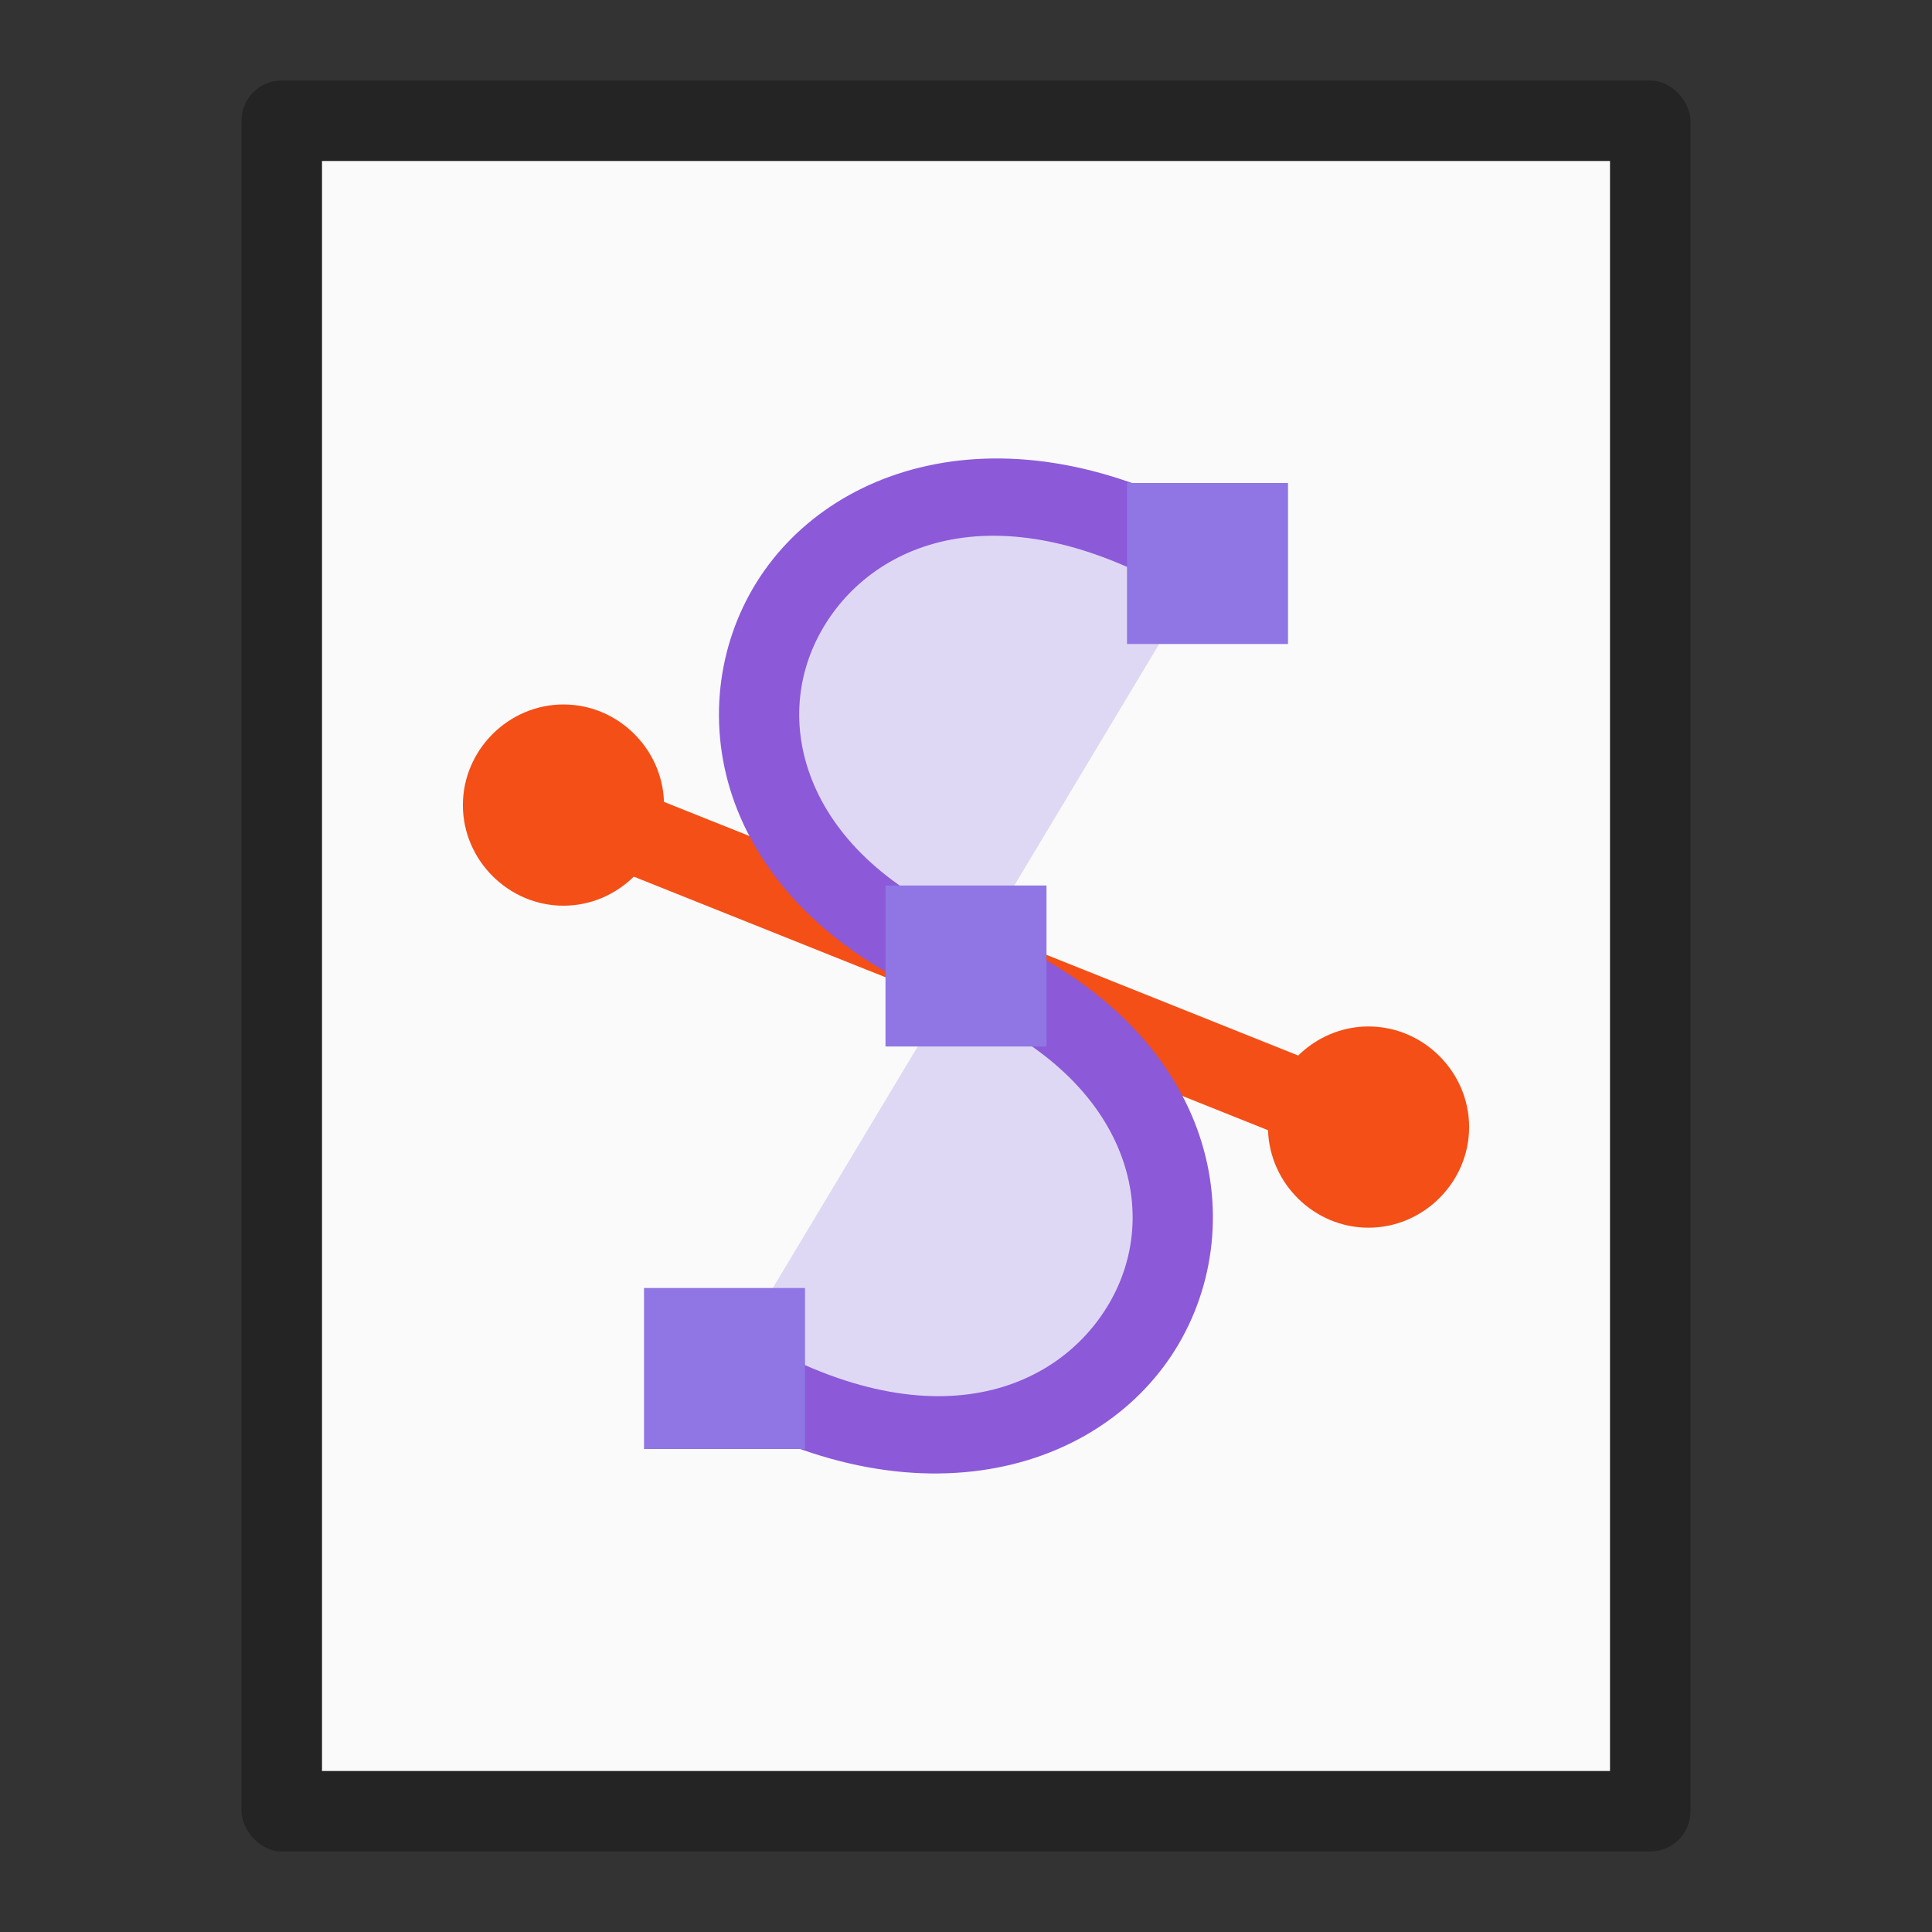 <?xml version="1.0" encoding="UTF-8" standalone="no"?>
<!-- Created with Inkscape (http://www.inkscape.org/) -->

<svg
   width="24"
   height="24"
   viewBox="0 0 24 24"
   version="1.1"
   id="svg5"
   inkscape:version="1.2.1 (9c6d41e410, 2022-07-14)"
   sodipodi:docname="image-svg+xml.svg"
   xmlns:inkscape="http://www.inkscape.org/namespaces/inkscape"
   xmlns:sodipodi="http://sodipodi.sourceforge.net/DTD/sodipodi-0.dtd"
   xmlns="http://www.w3.org/2000/svg"
   xmlns:svg="http://www.w3.org/2000/svg">
  <rect x="0" y="0" width="24" height="24" fill="#333333" stroke="none"/>
  <sodipodi:namedview
     id="namedview7"
     pagecolor="#ffffff"
     bordercolor="#000000"
     borderopacity="0.25"
     inkscape:showpageshadow="2"
     inkscape:pageopacity="0.0"
     inkscape:pagecheckerboard="0"
     inkscape:deskcolor="#d1d1d1"
     inkscape:document-units="px"
     showgrid="false"
     inkscape:zoom="36.363636"
     inkscape:cx="11.99"
     inkscape:cy="11.99"
     inkscape:window-width="1920"
     inkscape:window-height="1012"
     inkscape:window-x="0"
     inkscape:window-y="0"
     inkscape:window-maximized="1"
     inkscape:current-layer="svg5" />
  <defs
     id="defs2" />
  <rect
     style="opacity:0.3;fill:#000000;fill-opacity:1;stroke-linejoin:round"
     id="rect234"
     width="18"
     height="22"
     x="3"
     y="1"
     ry="0.5" />
  <rect
     style="fill:#fafafa;fill-opacity:1;stroke-width:2.313;stroke-linejoin:round"
     id="rect2307"
     width="16"
     height="20"
     x="4"
     y="2" />
  <path
     id="path2594"
     style="color:#000000;fill:#f34f17;-inkscape-stroke:none"
     d="m 7,8.751 c -0.684,0 -1.25,0.566 -1.25,1.25 0,0.684 0.566,1.25 1.25,1.25 0.338,0 0.647,-0.139 0.873,-0.361 l 7.879,3.15 c 0.021,0.667 0.577,1.211 1.248,1.211 0.684,0 1.25,-0.566 1.25,-1.25 0,-0.684 -0.566,-1.25 -1.25,-1.25 -0.338,0 -0.647,0.139 -0.873,0.361 L 8.248,9.961 C 8.227,9.295 7.671,8.751 7,8.751 Z"
     sodipodi:nodetypes="sssccsssccs" />
  <path
     d="m 9,17 c 5,3 8,-3 3,-5 -5,-2 -2,-8 3,-5"
     style="color:#000000;fill:#8f76e4;fill-opacity:0.251;fill-rule:evenodd;-inkscape-stroke:none"
     id="path3159" />
  <path
     style="color:#000000;fill:#8c59d9;fill-rule:evenodd;-inkscape-stroke:none"
     d="m 11.619,5.766 c -1.042,0.199 -1.862,0.801 -2.309,1.619 -0.446,0.818 -0.517,1.831 -0.113,2.766 0.403,0.935 1.271,1.776 2.617,2.314 1.154,0.462 1.786,1.121 2.07,1.779 0.284,0.659 0.23,1.334 -0.074,1.891 -0.608,1.114 -2.217,1.837 -4.553,0.436 l -0.516,0.857 c 2.664,1.598 5.055,0.821 5.947,-0.814 0.446,-0.818 0.517,-1.831 0.113,-2.766 -0.403,-0.935 -1.271,-1.774 -2.617,-2.312 -1.154,-0.462 -1.786,-1.122 -2.07,-1.781 -0.284,-0.659 -0.23,-1.334 0.074,-1.891 0.608,-1.114 2.217,-1.837 4.553,-0.436 l 0.516,-0.857 c -1.332,-0.799 -2.597,-1.004 -3.639,-0.805 z"
     id="path3133" />
  <path
     id="rect5233"
     style="fill:#8f76e4;fill-opacity:1;stroke-linejoin:round"
     d="M 14 6 L 14 8 L 16 8 L 16 6 L 14 6 z M 11 11 L 11 13 L 13 13 L 13 11 L 11 11 z M 8 16 L 8 18 L 10 18 L 10 16 L 8 16 z " />
</svg>
